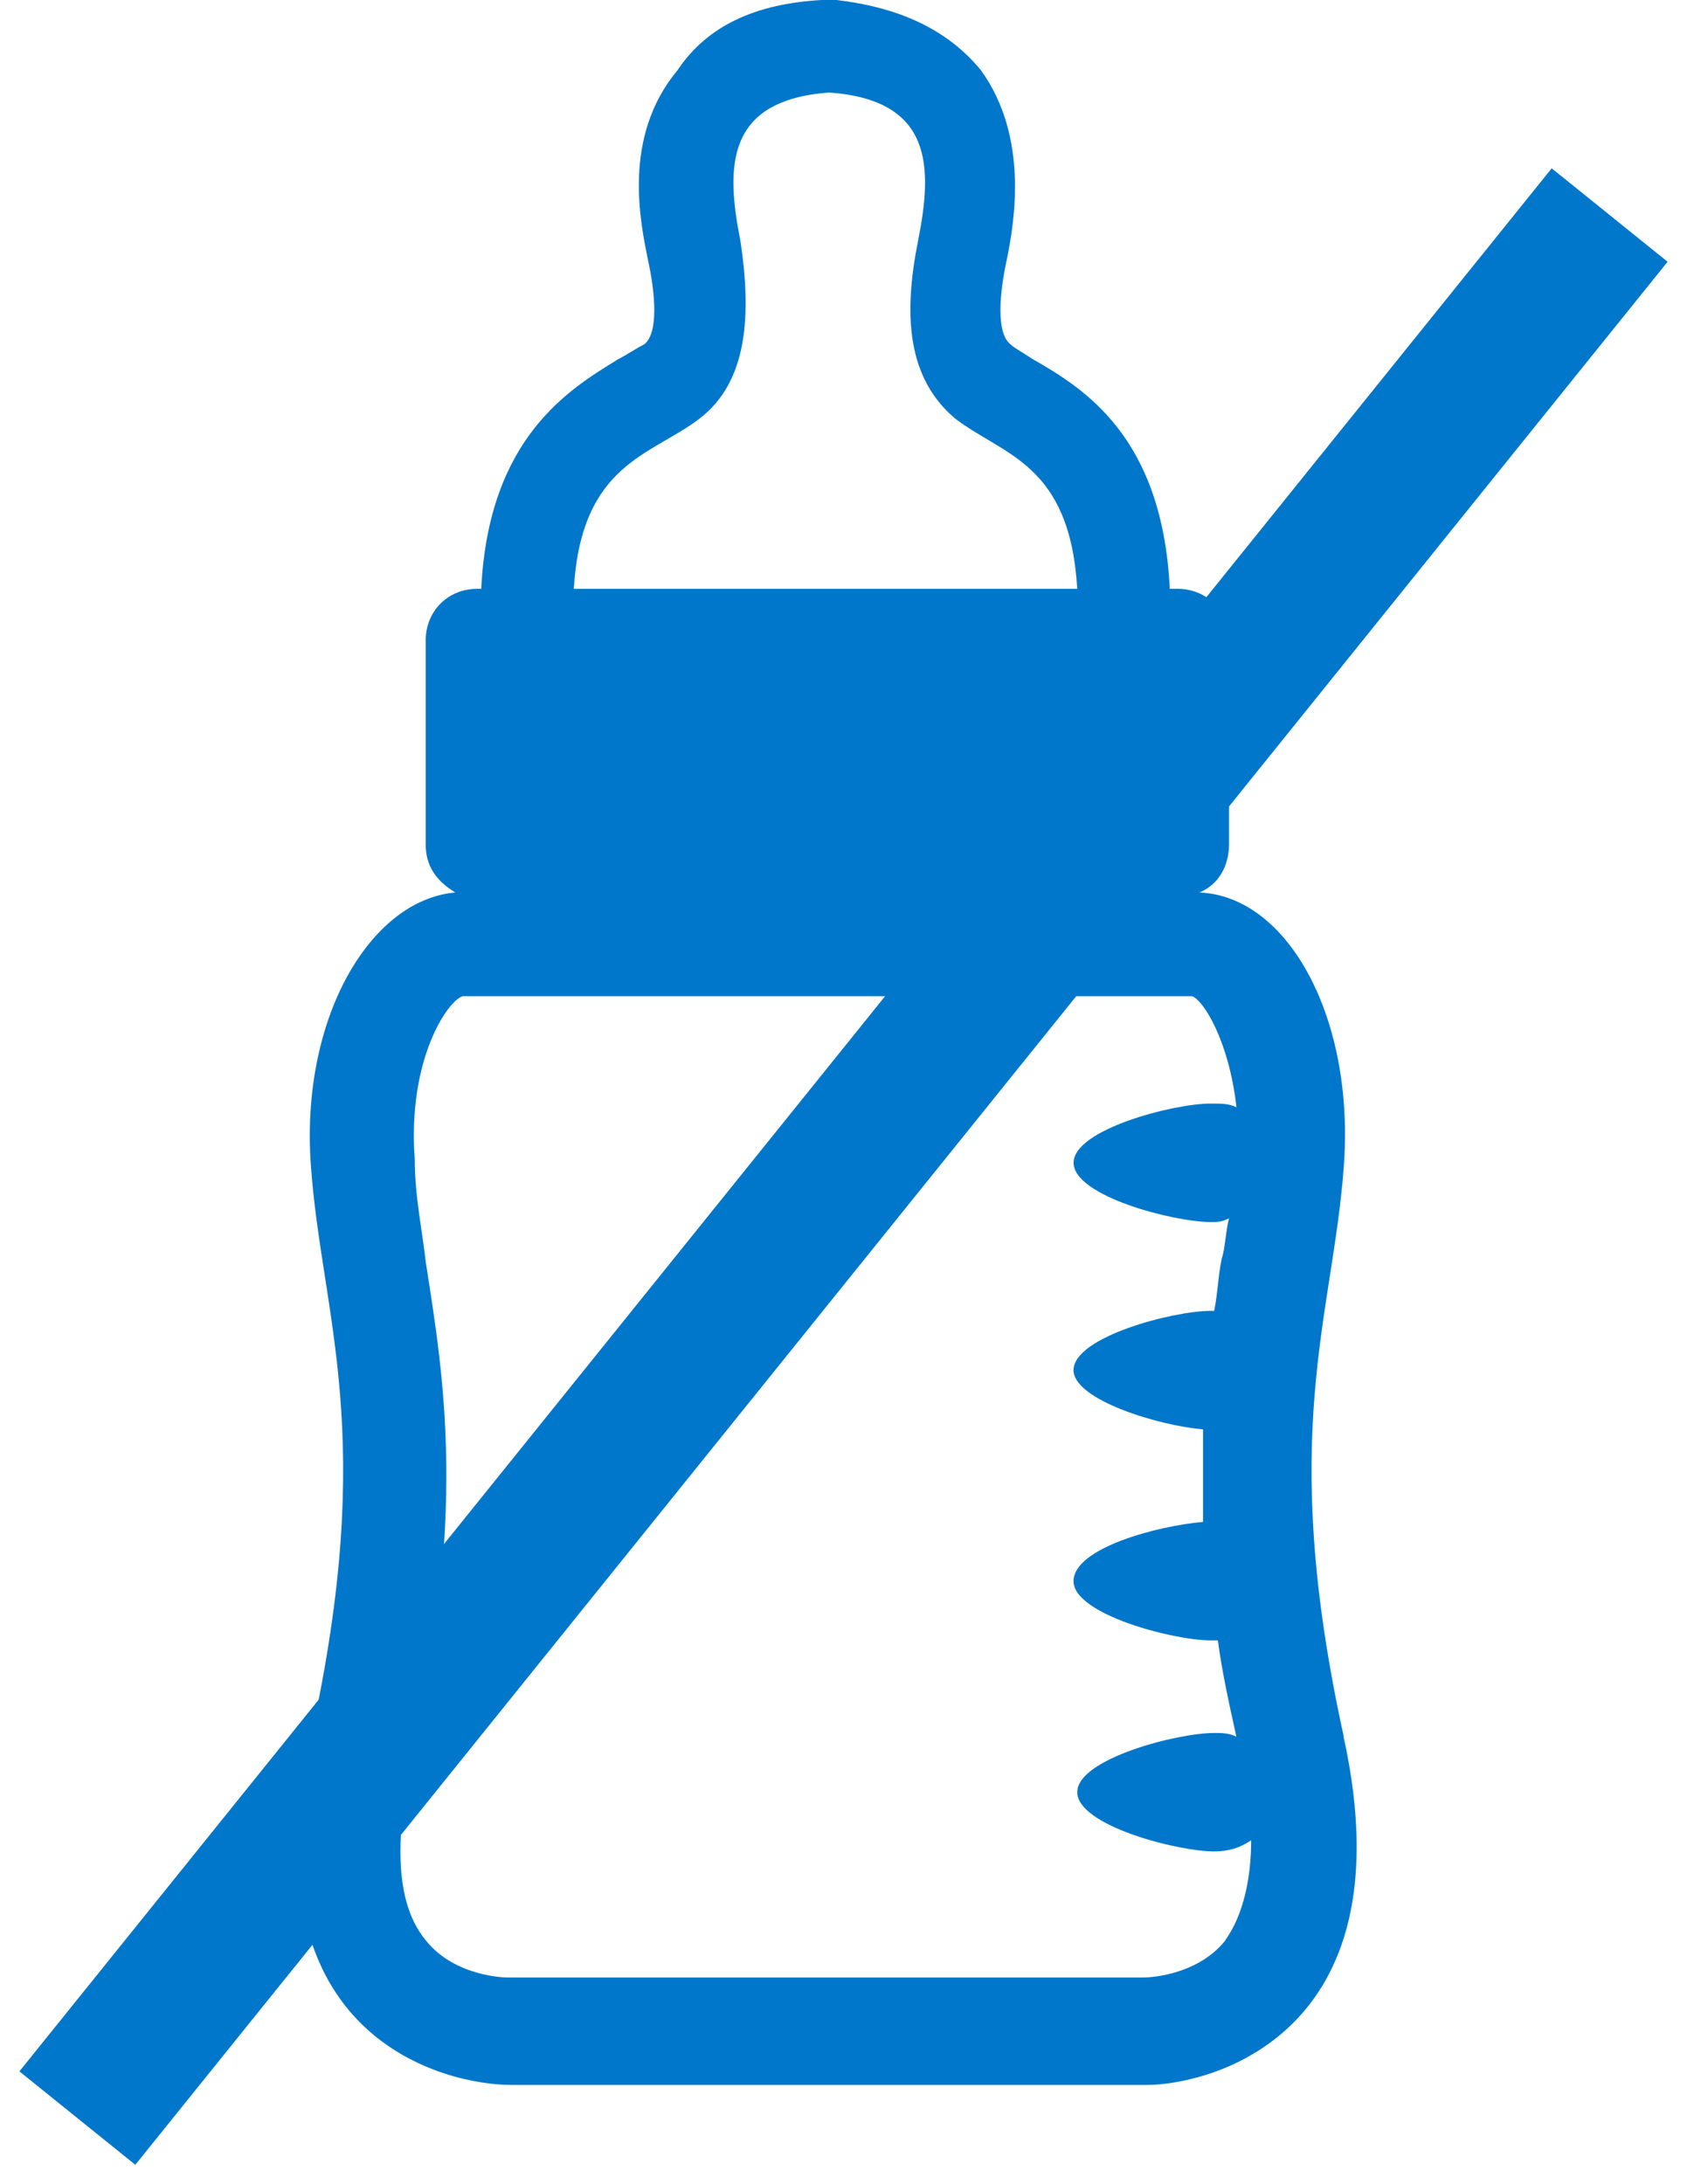 <?xml version="1.0" encoding="UTF-8"?>
<svg width="34px" height="44px" viewBox="0 0 34 44" version="1.1" xmlns="http://www.w3.org/2000/svg" xmlns:xlink="http://www.w3.org/1999/xlink">
    <!-- Generator: Sketch 49.1 (51147) - http://www.bohemiancoding.com/sketch -->
    <title>Group 10</title>
    <desc>Created with Sketch.</desc>
    <defs></defs>
    <g id="**desktop-FINAL" stroke="none" stroke-width="1" fill="none" fill-rule="evenodd">
        <g id="0013__AG" transform="translate(-706, -930)">
            <g id="Group" transform="translate(650, 918)">
                <g id="Group-4">
                    <g id="Group-10" transform="translate(58, 12)">
                        <path d="M22.695,39.09 C22.098,39.836 21.055,39.836 21.055,39.836 L8.224,39.836 C8.224,39.836 7.179,39.836 6.583,39.09 C5.838,38.195 6.061,36.628 6.285,35.435 C7.405,30.512 6.957,27.826 6.583,25.439 C6.508,24.767 6.359,24.096 6.359,23.351 C6.209,21.336 7.031,20.143 7.329,20.068 L22.025,20.068 C22.249,20.143 22.77,20.963 22.92,22.306 C22.77,22.231 22.622,22.231 22.397,22.231 C21.652,22.231 19.637,22.752 19.637,23.424 C19.637,24.094 21.652,24.617 22.397,24.617 C22.547,24.617 22.622,24.617 22.77,24.542 C22.695,24.84 22.695,25.14 22.621,25.363 C22.546,25.735 22.546,26.033 22.471,26.407 L22.396,26.407 C21.651,26.407 19.636,26.93 19.636,27.601 C19.636,28.198 21.351,28.72 22.246,28.794 L22.246,30.659 C21.351,30.733 19.636,31.181 19.636,31.852 C19.636,32.522 21.651,33.045 22.396,33.045 L22.546,33.045 C22.621,33.642 22.77,34.313 22.918,34.985 C22.769,34.91 22.621,34.91 22.471,34.91 C21.725,34.91 19.711,35.432 19.711,36.103 C19.711,36.774 21.725,37.296 22.471,37.296 C22.769,37.296 22.993,37.221 23.216,37.072 C23.216,37.817 23.067,38.564 22.694,39.086 L22.695,39.09 Z M12.102,8.43 C13.072,7.685 13.147,6.342 12.922,4.85 C12.625,3.357 12.625,2.015 14.713,1.864 C16.801,2.015 16.801,3.357 16.503,4.85 C16.205,6.342 16.279,7.61 17.248,8.43 C18.218,9.176 19.561,9.325 19.711,11.862 L9.565,11.862 C9.715,9.325 11.132,9.177 12.102,8.43 Z M25.083,34.987 C23.74,28.87 24.858,26.557 25.083,23.499 C25.307,20.514 23.963,18.053 22.173,17.979 C22.546,17.829 22.77,17.456 22.77,17.009 L22.77,12.906 C22.77,12.308 22.323,11.861 21.725,11.861 L21.576,11.861 C21.426,8.803 19.86,7.833 18.816,7.236 C18.591,7.086 18.443,7.013 18.368,6.938 C18.07,6.715 18.144,5.893 18.293,5.222 C18.443,4.477 18.741,2.76 17.771,1.417 C17.099,0.597 16.13,0.15 14.861,0 L14.563,0 C13.22,0.075 12.25,0.522 11.653,1.417 C10.534,2.76 10.908,4.476 11.056,5.222 C11.206,5.894 11.279,6.715 10.981,6.938 C10.832,7.013 10.609,7.161 10.459,7.236 C9.489,7.833 7.848,8.803 7.699,11.861 L7.624,11.861 C7.027,11.861 6.579,12.308 6.579,12.906 L6.579,17.009 C6.579,17.456 6.804,17.754 7.176,17.979 C5.461,18.128 4.043,20.516 4.267,23.499 C4.49,26.557 5.609,28.87 4.267,34.987 C2.924,41.105 7.027,42 8.295,42 L21.126,42 C22.245,42 26.423,41.105 25.079,34.987 L25.083,34.987 Z" id="Fill-225" fill="#0077CB"></path>
                        <path d="M0.5,41.5 L29.5,5.5" id="Line-3" stroke="#0077CB" stroke-width="3" stroke-linecap="square"></path>
                    </g>
                </g>
            </g>
        </g>
    </g>
</svg>